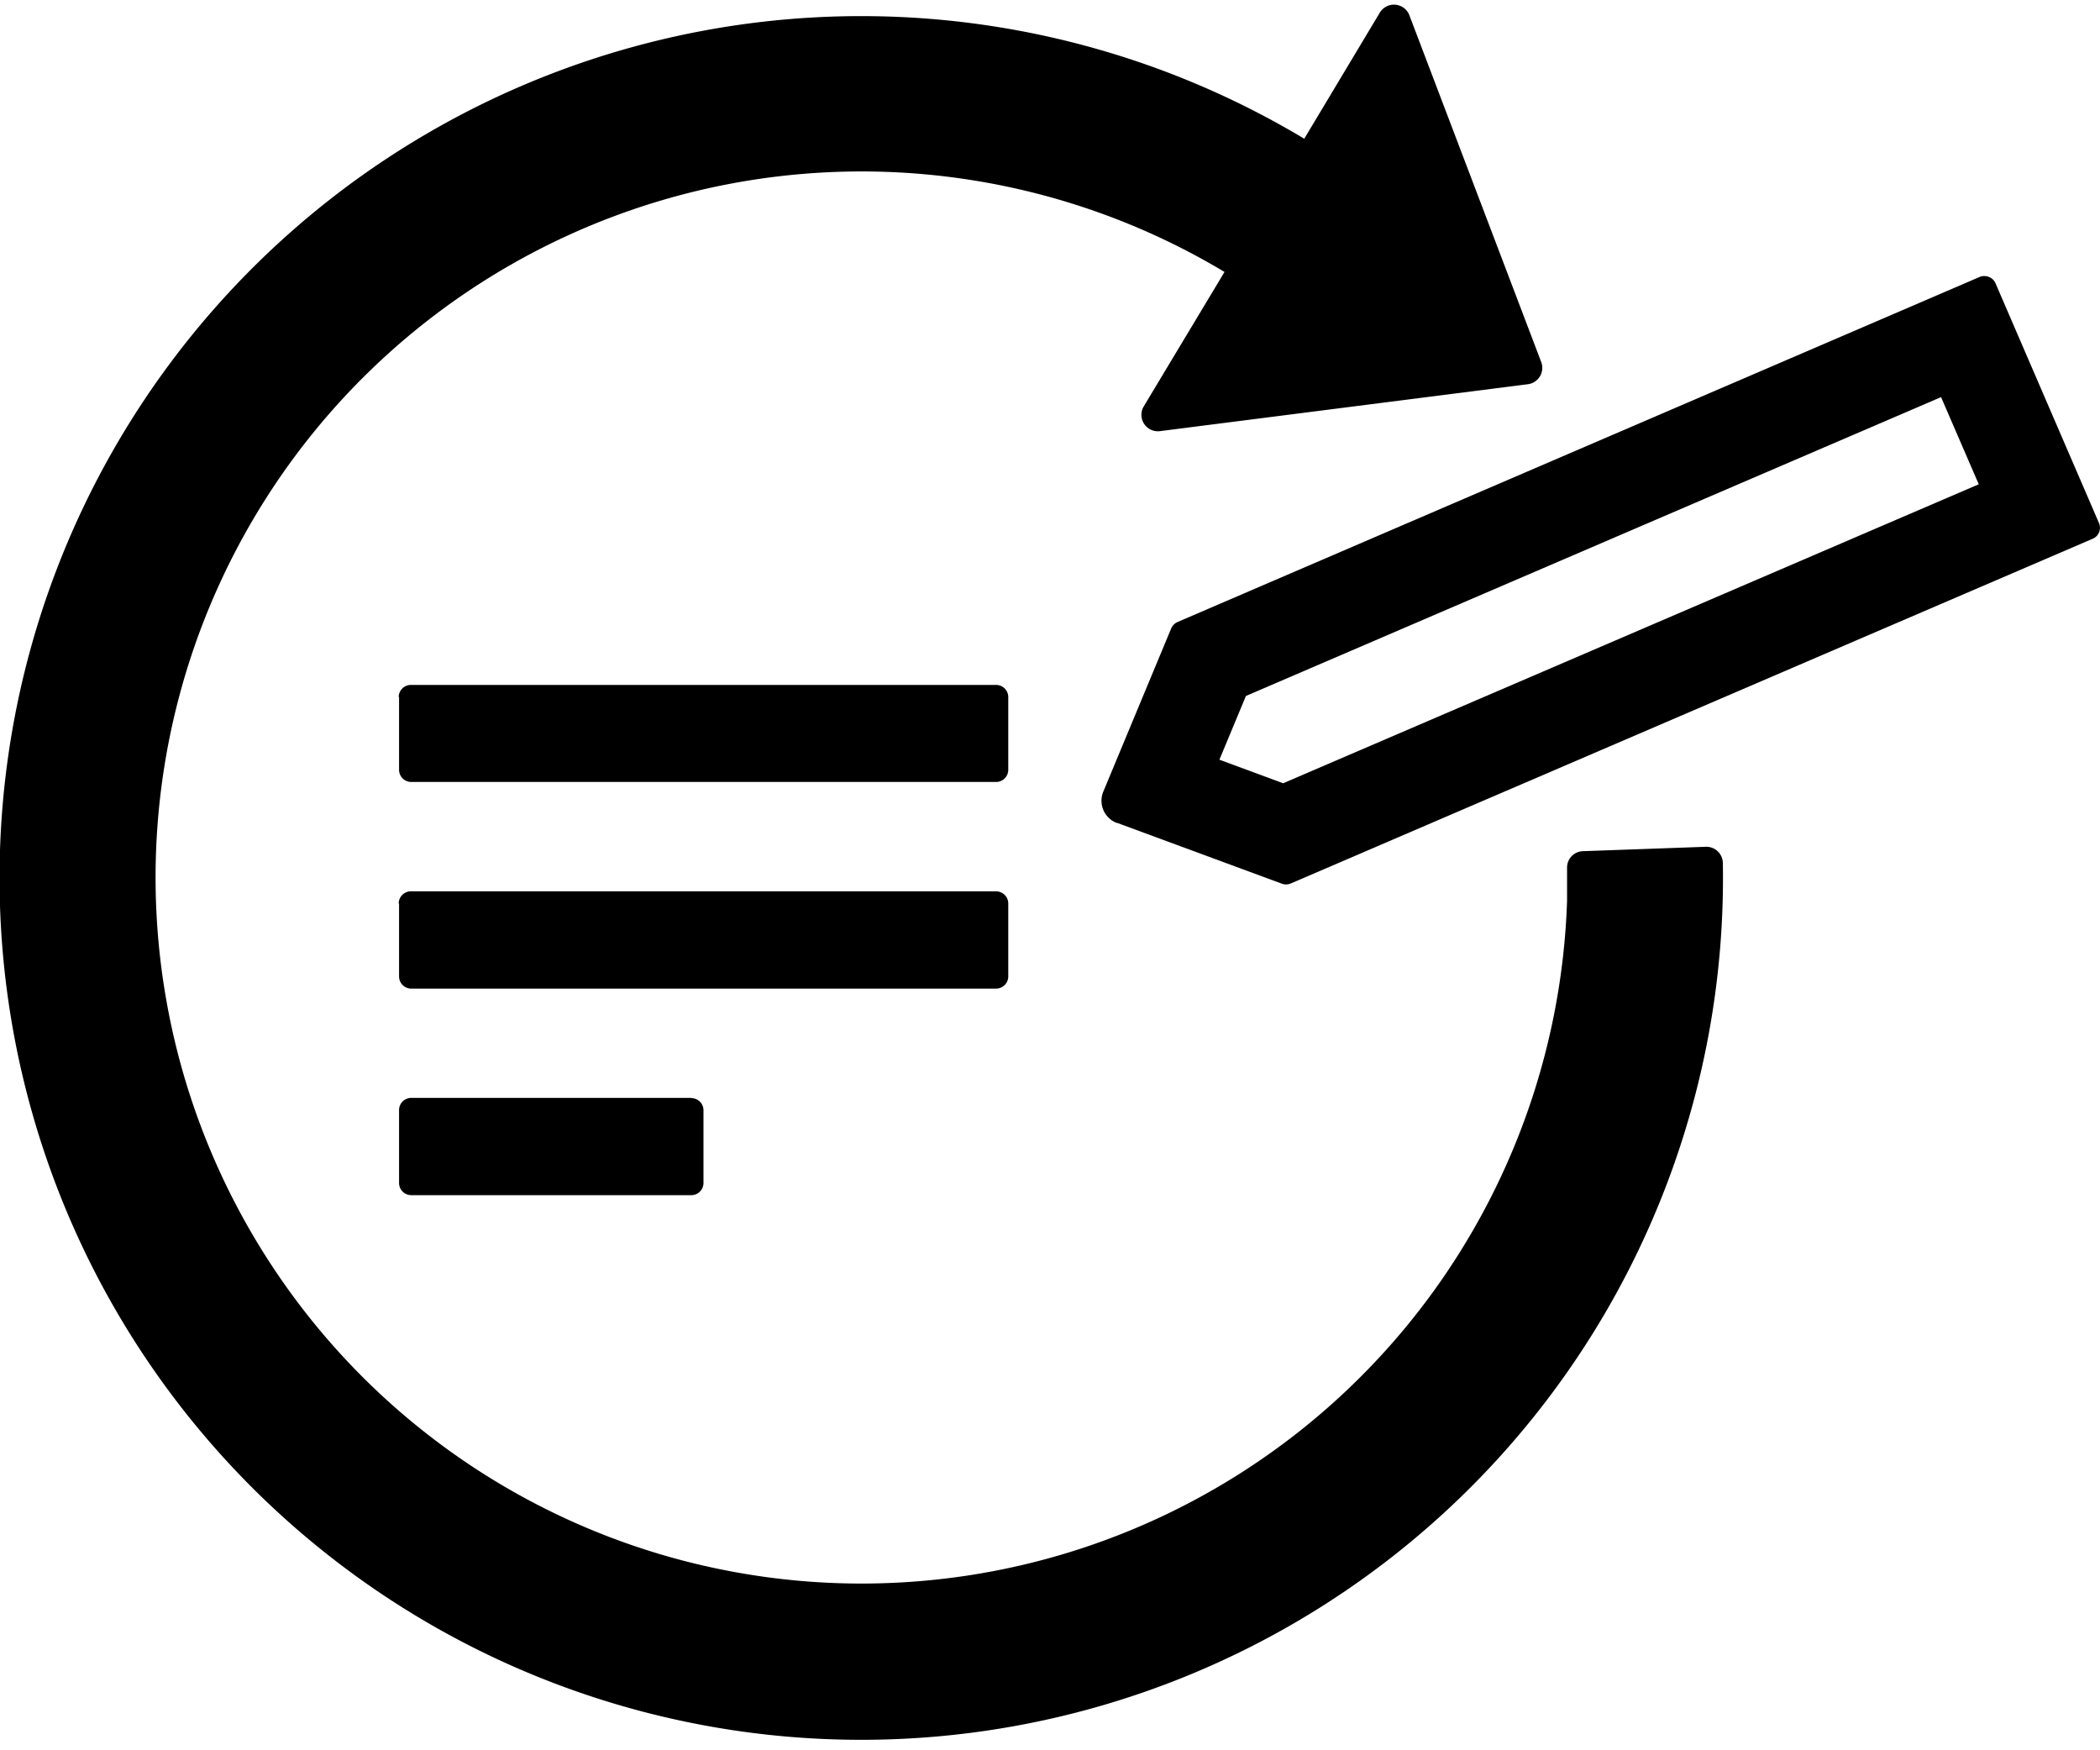 <svg id="Layer_1" data-name="Layer 1" xmlns="http://www.w3.org/2000/svg" xmlns:xlink="http://www.w3.org/1999/xlink" viewBox="0 0 291.32 242.76"><defs><clipPath id="clip-path"><rect x="0.06" y="3.12" width="233.81" height="239.15" transform="translate(-36.23 50.13) rotate(-21.02)" style="fill:none"/></clipPath></defs><title>00revision</title><path d="M162.47,87.17l-9.42,22.64a3.3,3.3,0,0,0,1.83,4.32l.08,0,22.84,8.43a1.71,1.71,0,0,0,1.21,0L290.32,74.72a1.65,1.65,0,0,0,.86-2.17L276.82,39.28a1.62,1.62,0,0,0-.92-.87,1.7,1.7,0,0,0-1.27,0L163.34,86.28a1.71,1.71,0,0,0-.87.9Zm10.37,9.36,96.43-41.45,5.23,12.09L178,108.64l-8.84-3.27Zm0,0"/><g style="clip-path:url(#clip-path)"><path d="M191.41,1.76,180.93,19.24A119.54,119.54,0,1,0,239,119.69a2.29,2.29,0,0,0-2.36-2.24l-17.06.61a2.27,2.27,0,0,0-2.19,2.31c0,1.51,0,3,0,4.56a97.93,97.93,0,1,1-47.52-87.21l-11.2,18.64a2.28,2.28,0,0,0,2.24,3.44l51.06-6.51a2.29,2.29,0,0,0,1.84-3.06L195.5,2.08a2.29,2.29,0,0,0-4.09-.32Zm0,0"/></g><path d="M95.95,152.28H57A1.69,1.69,0,0,0,55.36,154v10.11A1.69,1.69,0,0,0,57,165.77h38.9a1.69,1.69,0,0,0,1.69-1.69V154a1.69,1.69,0,0,0-1.69-1.69Z"/><path d="M55.36,125.32v10.11A1.69,1.69,0,0,0,57,137.12h81.18a1.69,1.69,0,0,0,1.69-1.69V125.32a1.69,1.69,0,0,0-1.69-1.69H57a1.69,1.69,0,0,0-1.69,1.69Z"/><path d="M55.36,96.66v10.11A1.69,1.69,0,0,0,57,108.46h81.18a1.69,1.69,0,0,0,1.69-1.69V96.66A1.69,1.69,0,0,0,138.23,95H57a1.69,1.69,0,0,0-1.69,1.69Z"/></svg>

